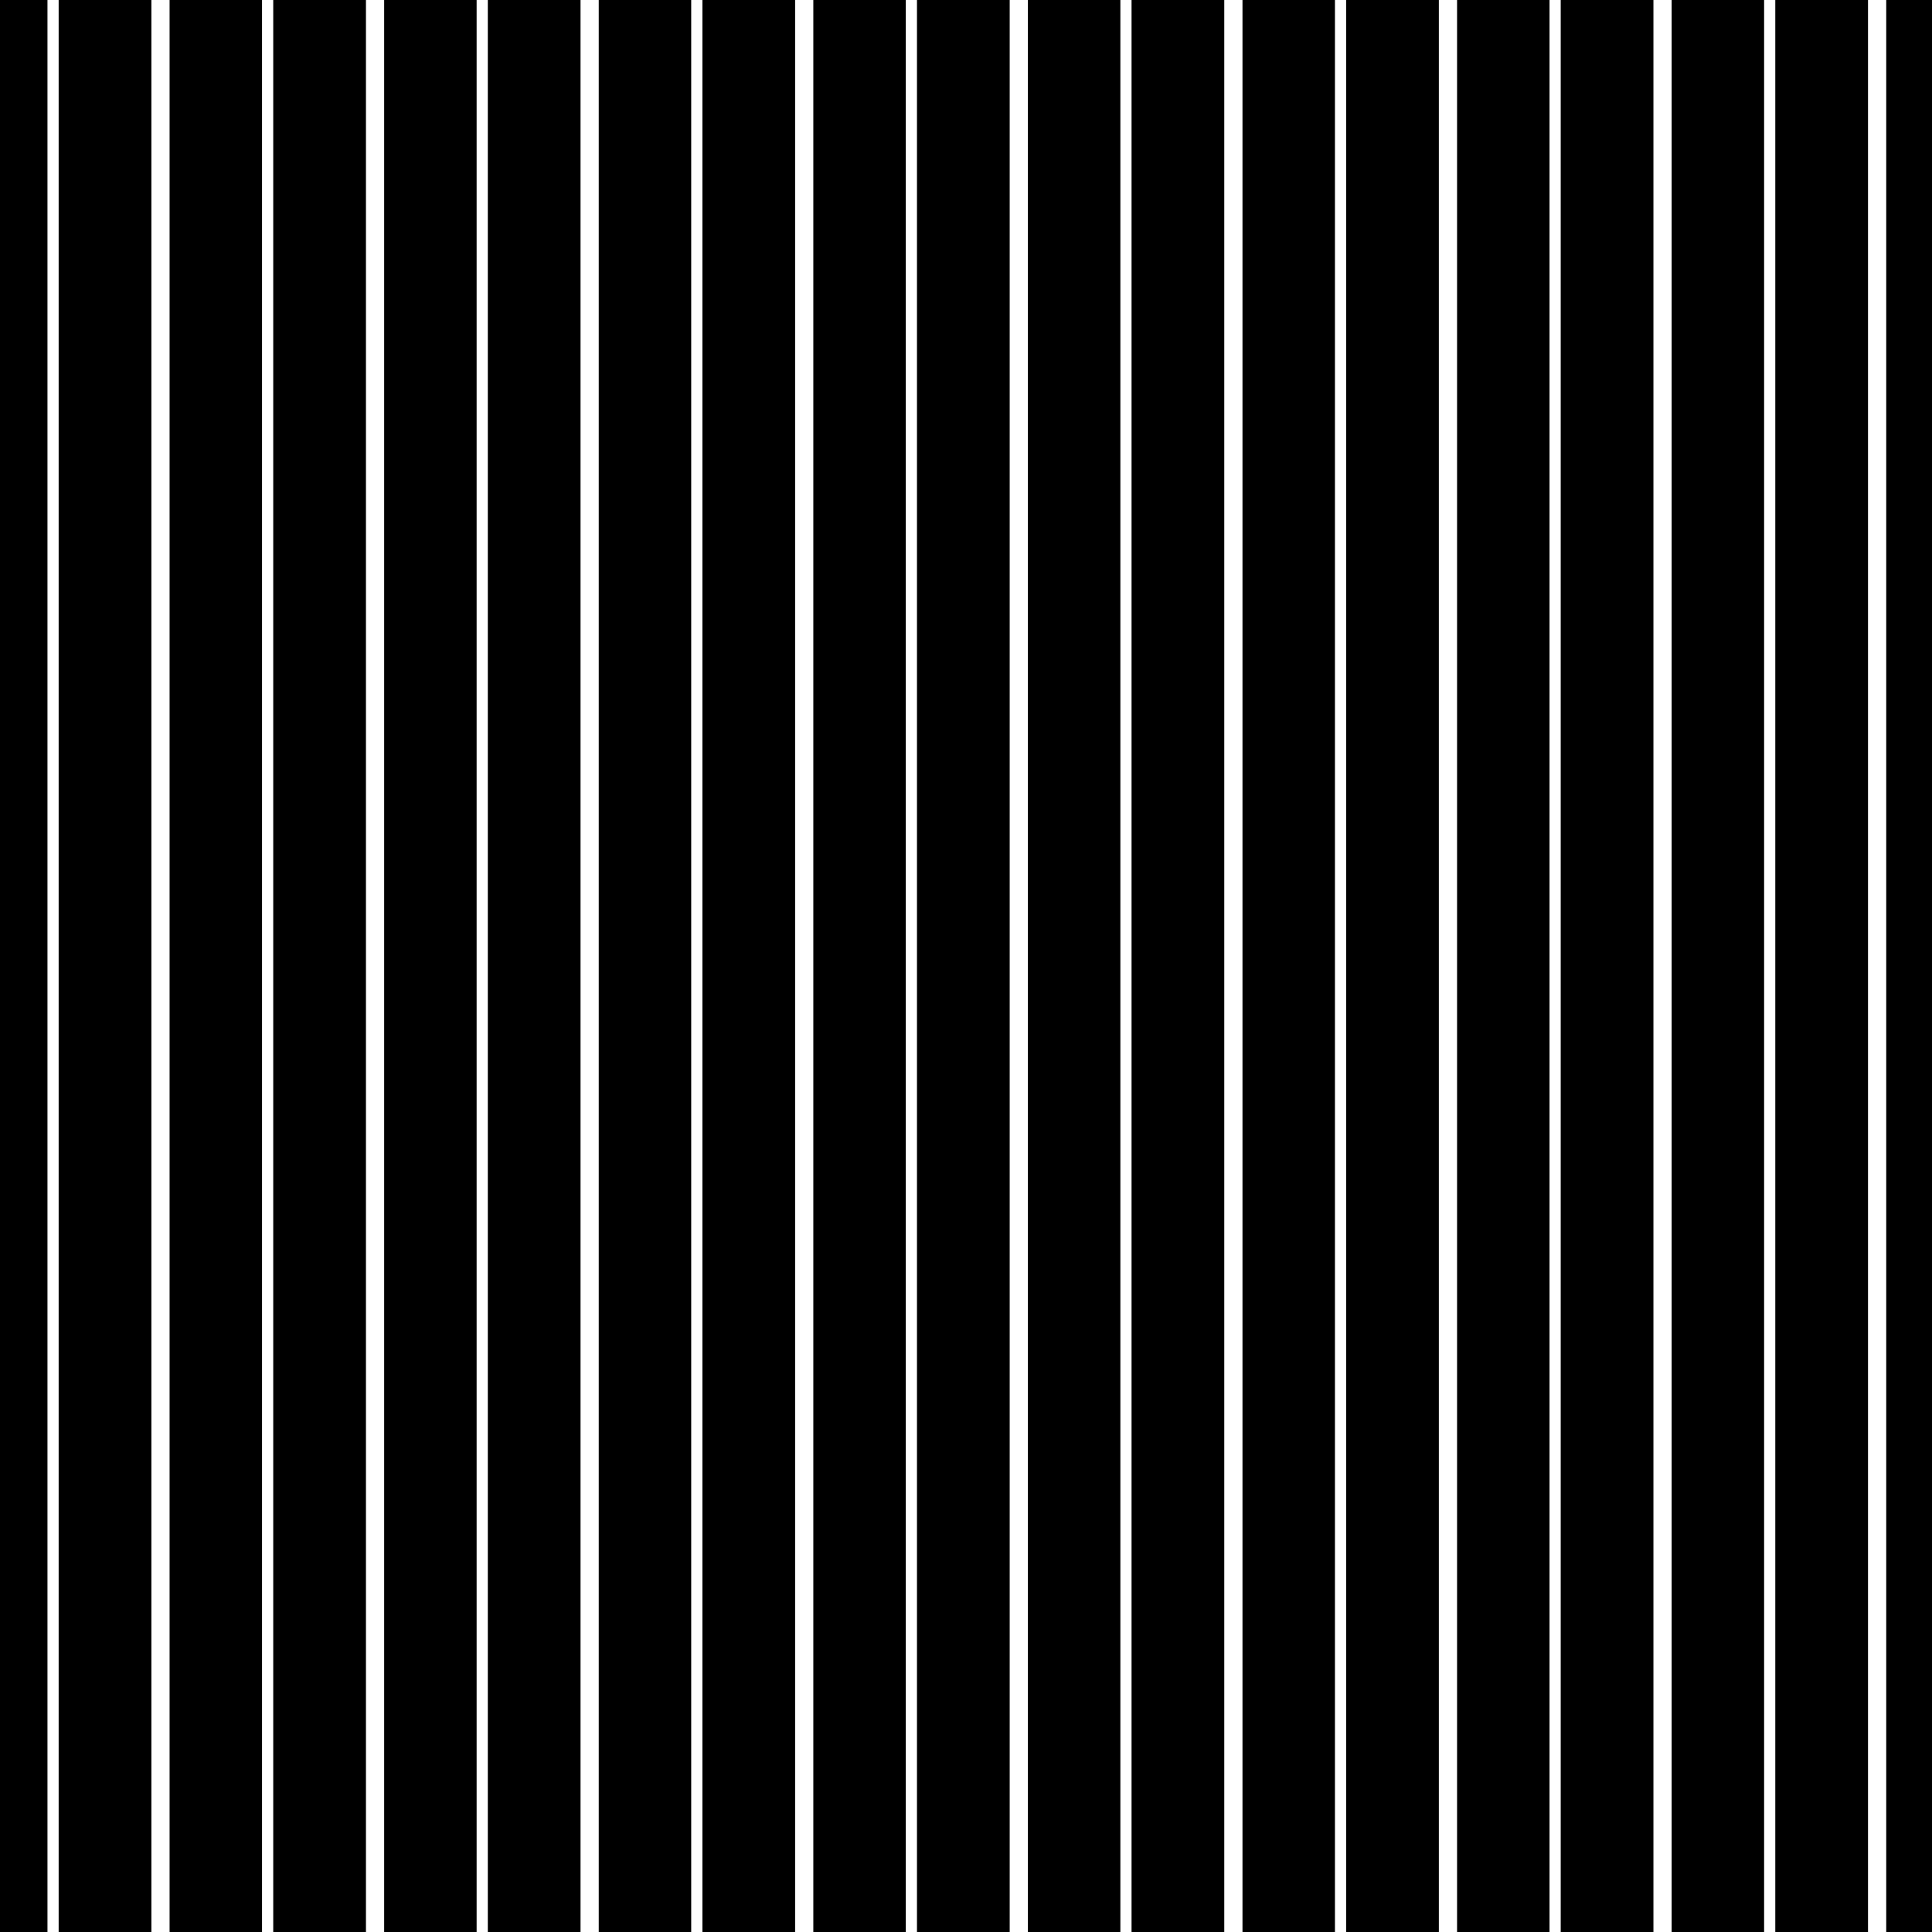 <svg xmlns="http://www.w3.org/2000/svg" xml:space="preserve" width="74.28" height="74.28" viewBox="1 -76.69 74.28 74.28"><rect x="1" y="-76.69" width="74.28" height="74.28" fill="#808080" stroke="none"/><path d="M1-76.69h74.28v74.28H1z" style="fill:none"/><path d="M1-76.69h74.28v74.28H1z"/><path d="M3.04-76.69V-2.4" style="fill-rule:evenodd;clip-rule:evenodd;fill:none;stroke:#fff;stroke-width:.43"/><path d="M7.17-76.69V-2.4" style="fill-rule:evenodd;clip-rule:evenodd;fill:none;stroke:#fff;stroke-width:.7"/><path d="M11.29-76.69V-2.4" style="fill-rule:evenodd;clip-rule:evenodd;fill:none;stroke:#fff;stroke-width:.43"/><path d="M15.42-76.69V-2.4" style="fill-rule:evenodd;clip-rule:evenodd;fill:none;stroke:#fff;stroke-width:.7"/><path d="M19.54-76.69V-2.4" style="fill-rule:evenodd;clip-rule:evenodd;fill:none;stroke:#fff;stroke-width:.43"/><path d="M23.67-76.69V-2.4" style="fill-rule:evenodd;clip-rule:evenodd;fill:none;stroke:#fff;stroke-width:.7"/><path d="M27.79-76.69V-2.4" style="fill-rule:evenodd;clip-rule:evenodd;fill:none;stroke:#fff;stroke-width:.43"/><path d="M31.92-76.69V-2.4" style="fill-rule:evenodd;clip-rule:evenodd;fill:none;stroke:#fff;stroke-width:.7"/><path d="M36.04-76.69V-2.4" style="fill-rule:evenodd;clip-rule:evenodd;fill:none;stroke:#fff;stroke-width:.43"/><path d="M40.17-76.69V-2.4" style="fill-rule:evenodd;clip-rule:evenodd;fill:none;stroke:#fff;stroke-width:.7"/><path d="M44.29-76.69V-2.4" style="fill-rule:evenodd;clip-rule:evenodd;fill:none;stroke:#fff;stroke-width:.43"/><path d="M48.42-76.69V-2.4" style="fill-rule:evenodd;clip-rule:evenodd;fill:none;stroke:#fff;stroke-width:.7"/><path d="M52.54-76.69V-2.4" style="fill-rule:evenodd;clip-rule:evenodd;fill:none;stroke:#fff;stroke-width:.43"/><path d="M56.67-76.69V-2.4" style="fill-rule:evenodd;clip-rule:evenodd;fill:none;stroke:#fff;stroke-width:.7"/><path d="M60.79-76.69V-2.4" style="fill-rule:evenodd;clip-rule:evenodd;fill:none;stroke:#fff;stroke-width:.43"/><path d="M64.92-76.69V-2.4" style="fill-rule:evenodd;clip-rule:evenodd;fill:none;stroke:#fff;stroke-width:.7"/><path d="M69.04-76.69V-2.4" style="fill-rule:evenodd;clip-rule:evenodd;fill:none;stroke:#fff;stroke-width:.43"/><path d="M73.17-76.69V-2.4" style="fill-rule:evenodd;clip-rule:evenodd;fill:none;stroke:#fff;stroke-width:.7"/></svg>